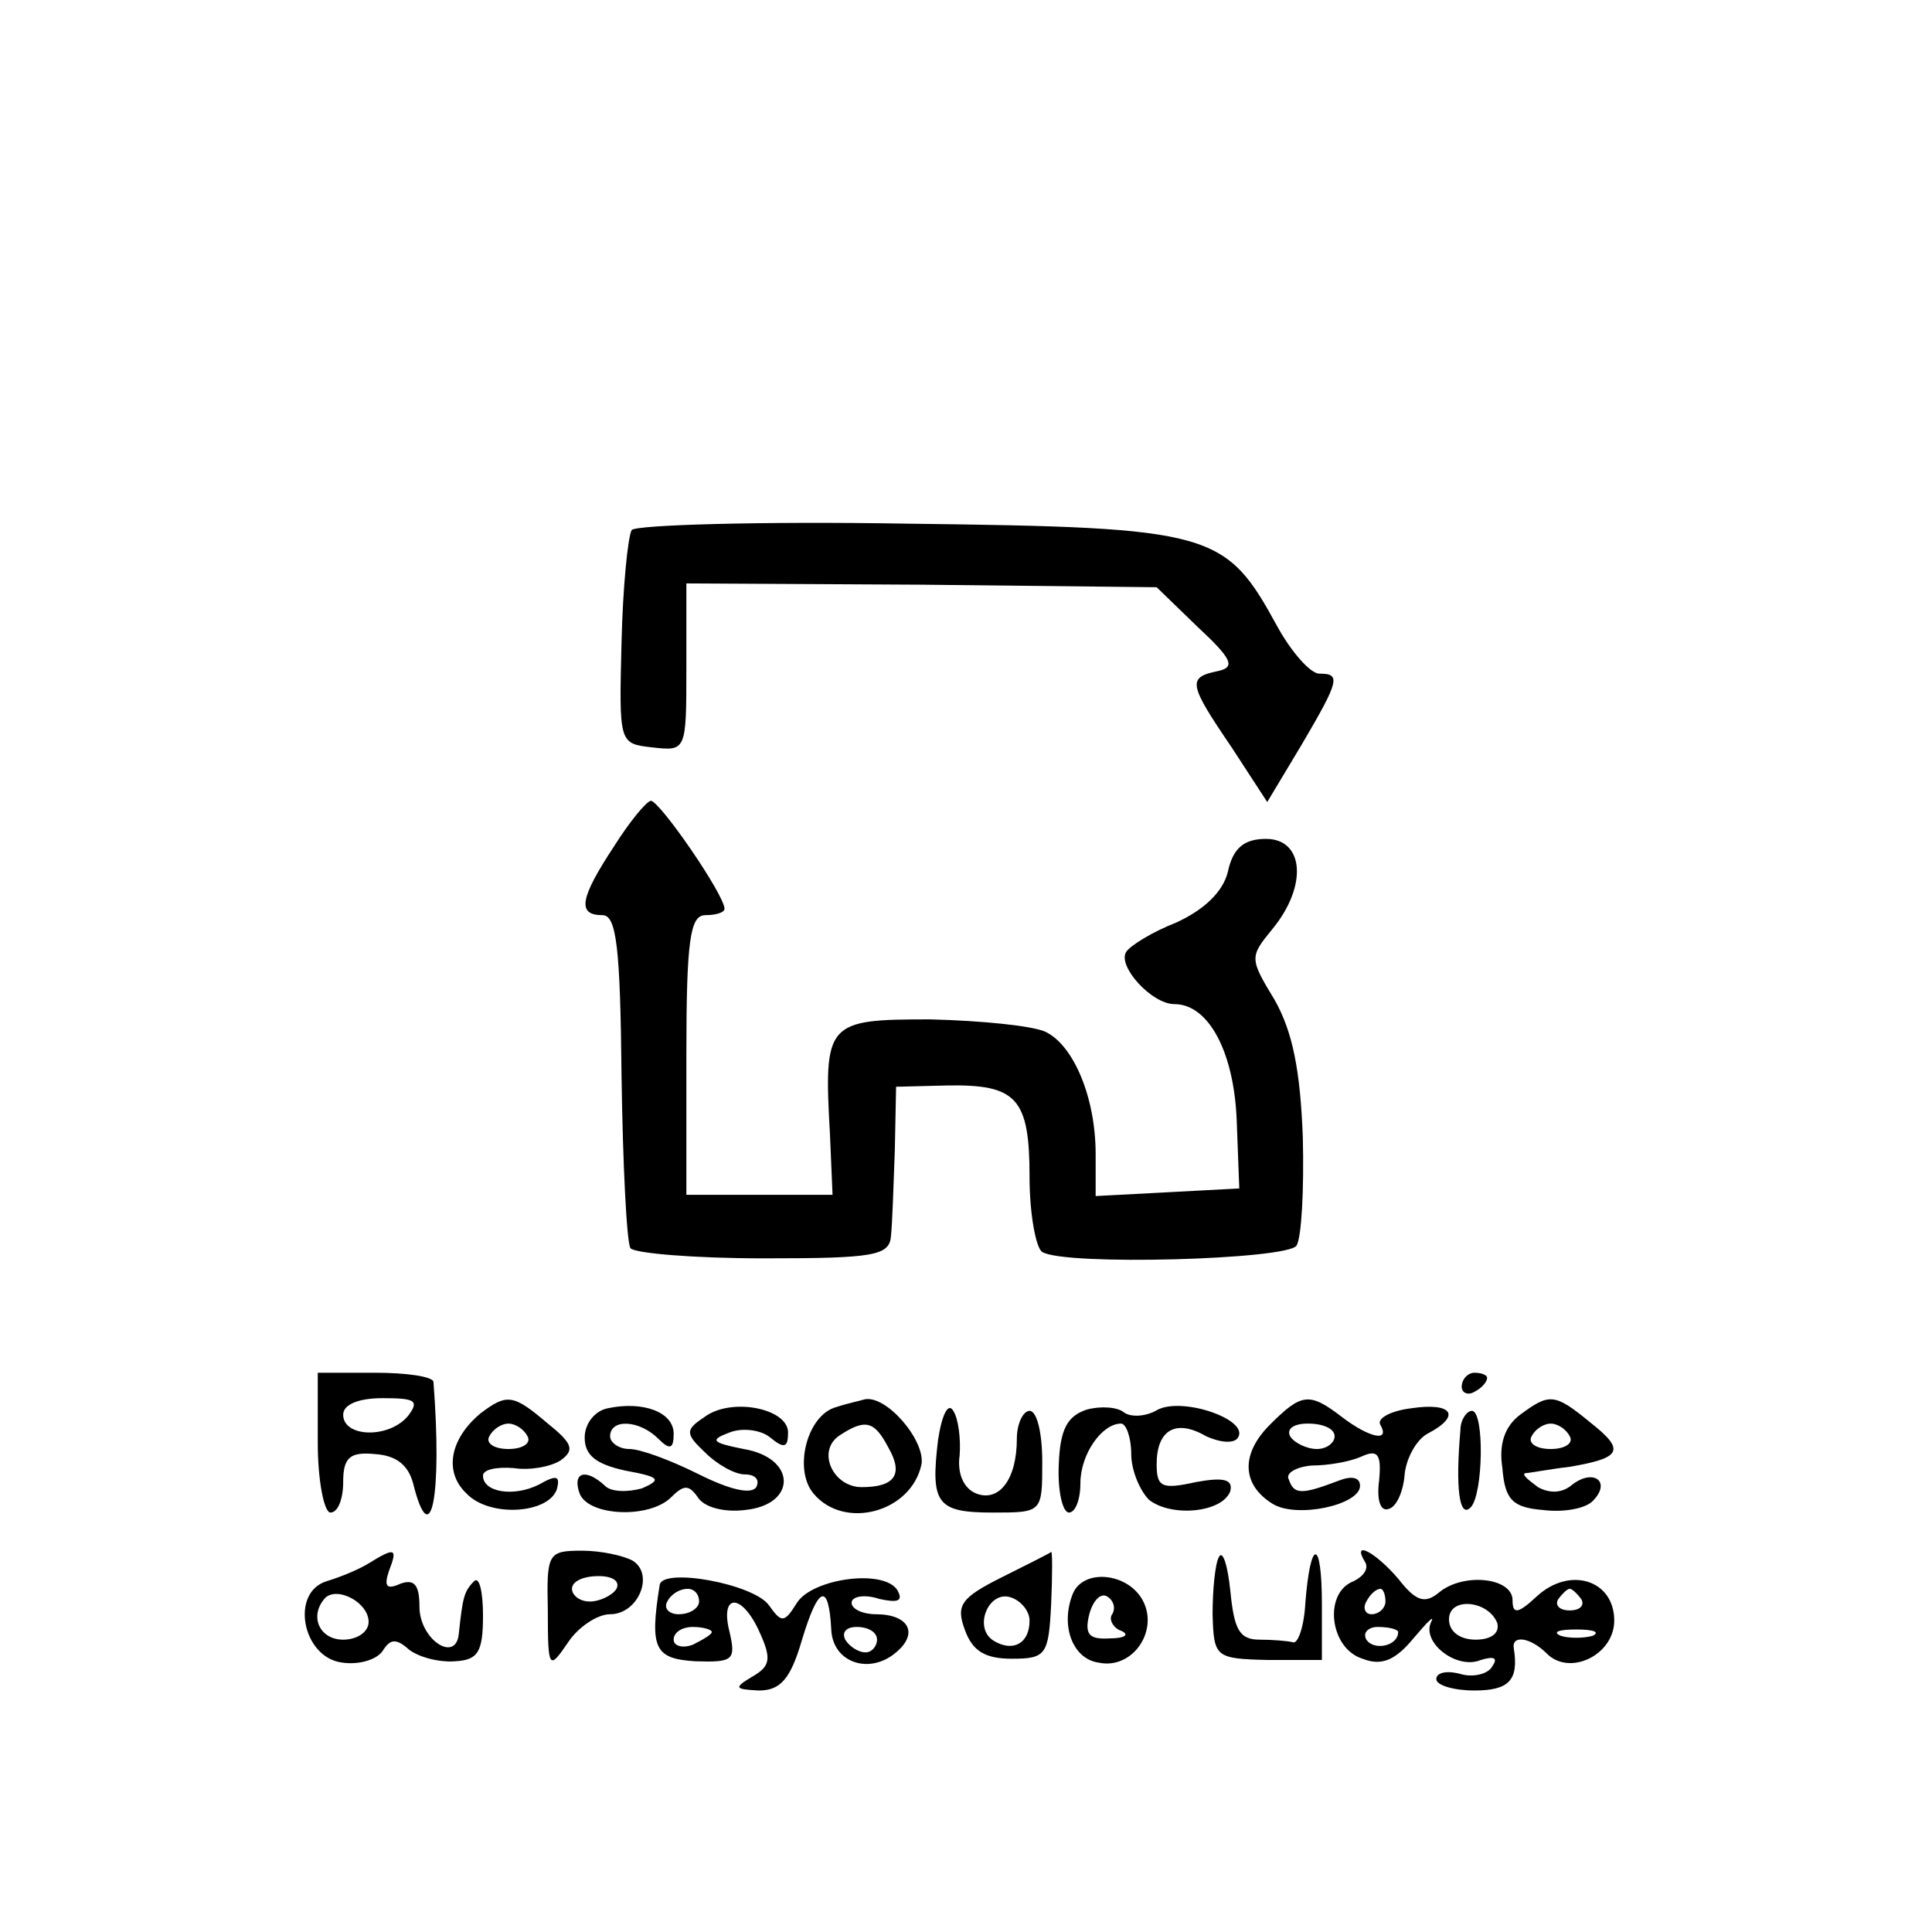 <?xml version="1.0" standalone="no"?>
<!DOCTYPE svg PUBLIC "-//W3C//DTD SVG 20010904//EN"
 "http://www.w3.org/TR/2001/REC-SVG-20010904/DTD/svg10.dtd">
<svg version="1.0" xmlns="http://www.w3.org/2000/svg"
 width="152pt" height="152pt" viewBox="0 0 152 152"
 preserveAspectRatio="xMidYMid meet">
<g transform="translate(0,152) scale(0.1,-0.1)"
fill="#000000" stroke="none">
<path d="M497 1103 c-3 -5 -7 -45 -8 -88 -2 -80 -2 -80 24 -83 27 -3 27 -3 27
63 l0 66 185 -1 185 -2 32 -31 c28 -26 30 -32 16 -35 -24 -5 -23 -10 11 -60
l28 -43 27 45 c30 51 31 56 14 56 -7 0 -22 17 -33 37 -41 75 -50 78 -290 81
-117 2 -215 -1 -218 -5z"/>
<path d="M483 854 c-27 -41 -29 -54 -9 -54 11 0 14 -25 15 -127 1 -69 4 -130
7 -135 3 -4 50 -8 105 -8 87 0 99 2 100 18 1 9 2 39 3 67 l1 50 40 1 c55 1 65
-10 65 -72 0 -29 5 -56 10 -59 18 -11 193 -6 200 5 4 6 6 44 5 85 -2 53 -8 83
-22 108 -20 33 -20 34 -2 56 28 34 25 71 -5 71 -17 0 -26 -7 -30 -26 -4 -16
-19 -30 -41 -40 -18 -7 -36 -18 -39 -23 -7 -11 20 -41 38 -41 27 0 47 -38 49
-92 l2 -53 -56 -3 -57 -3 0 33 c0 44 -17 85 -39 96 -10 5 -51 9 -91 10 -82 0
-84 -2 -79 -91 l2 -47 -57 0 -58 0 0 110 c0 91 3 110 15 110 8 0 15 2 15 5 0
11 -51 85 -58 85 -4 -1 -17 -17 -29 -36z"/>
<path d="M250 385 c0 -30 5 -55 10 -55 6 0 10 11 10 24 0 19 5 24 25 22 16 -1
26 -8 30 -23 14 -56 23 -10 16 80 -1 4 -21 7 -46 7 l-45 0 0 -55z m71 21 c-15
-18 -51 -17 -51 1 0 8 12 13 31 13 26 0 29 -2 20 -14z"/>
<path d="M1150 429 c0 -5 5 -7 10 -4 6 3 10 8 10 11 0 2 -4 4 -10 4 -5 0 -10
-5 -10 -11z"/>
<path d="M378 408 c-24 -20 -29 -46 -11 -63 18 -19 64 -16 71 3 3 11 0 12 -14
4 -20 -10 -44 -6 -44 7 0 5 11 7 24 6 13 -2 29 1 37 6 11 8 10 13 -10 29 -27
23 -32 24 -53 8z m37 -18 c3 -5 -3 -10 -15 -10 -12 0 -18 5 -15 10 3 6 10 10
15 10 5 0 12 -4 15 -10z"/>
<path d="M478 412 c-10 -2 -18 -12 -18 -23 0 -14 9 -21 32 -26 27 -5 29 -7 13
-14 -11 -3 -24 -3 -29 2 -15 14 -26 11 -20 -6 7 -18 55 -20 72 -3 10 10 14 10
21 0 5 -8 21 -12 37 -10 41 4 41 41 -1 48 -25 5 -27 7 -11 13 10 4 25 2 32 -4
11 -9 14 -8 14 4 0 19 -45 28 -66 12 -15 -10 -15 -13 1 -28 9 -9 23 -17 31
-17 8 0 12 -4 9 -10 -4 -6 -21 -2 -45 10 -22 11 -46 20 -55 20 -8 0 -15 5 -15
10 0 14 23 13 38 -2 9 -9 12 -8 12 4 0 17 -24 26 -52 20z"/>
<path d="M658 413 c-23 -6 -34 -49 -18 -68 24 -29 77 -15 85 23 3 19 -28 55
-45 51 -3 -1 -13 -3 -22 -6z m41 -32 c12 -21 5 -31 -21 -31 -23 0 -36 29 -17
41 20 13 27 11 38 -10z"/>
<path d="M738 387 c-6 -50 -1 -57 43 -57 39 0 39 0 39 40 0 22 -4 40 -10 40
-5 0 -10 -10 -10 -22 0 -32 -14 -50 -32 -43 -10 4 -15 16 -13 30 1 13 -1 29
-5 35 -4 7 -9 -3 -12 -23z"/>
<path d="M855 411 c-15 -5 -21 -15 -22 -43 -1 -21 3 -38 8 -38 5 0 9 10 9 23
0 23 17 47 32 47 4 0 8 -11 8 -24 0 -13 7 -29 14 -36 18 -14 58 -10 64 7 2 9
-5 11 -27 7 -27 -6 -31 -4 -31 14 0 27 15 36 39 22 11 -5 22 -6 25 -1 9 14
-43 32 -63 22 -10 -6 -22 -6 -27 -2 -5 4 -18 5 -29 2z"/>
<path d="M999 399 c-23 -23 -22 -47 2 -62 19 -12 69 -1 69 14 0 7 -7 8 -17 4
-29 -11 -35 -11 -39 1 -3 5 6 10 18 11 13 0 30 3 39 7 13 6 16 2 14 -19 -2
-15 1 -25 8 -22 6 2 11 14 12 26 1 13 9 28 18 33 27 14 20 25 -13 20 -16 -2
-27 -8 -24 -13 8 -14 -9 -10 -30 6 -26 20 -32 19 -57 -6z m51 -9 c0 -5 -6 -10
-14 -10 -8 0 -18 5 -21 10 -3 6 3 10 14 10 12 0 21 -4 21 -10z"/>
<path d="M1196 407 c-12 -9 -17 -23 -14 -42 2 -25 8 -31 32 -33 16 -2 33 1 39
7 15 15 1 26 -16 13 -8 -7 -18 -7 -27 -2 -8 6 -13 10 -10 11 3 0 18 3 35 5 41
7 44 13 16 35 -28 23 -32 23 -55 6z m39 -17 c3 -5 -3 -10 -15 -10 -12 0 -18 5
-15 10 3 6 10 10 15 10 5 0 12 -4 15 -10z"/>
<path d="M1149 395 c-4 -45 -1 -70 8 -61 10 10 11 76 1 76 -4 0 -9 -7 -9 -15z"/>
<path d="M290 290 c-8 -5 -23 -11 -33 -14 -29 -9 -19 -60 12 -64 13 -2 27 2
32 9 6 10 11 10 21 1 8 -6 24 -10 36 -9 18 1 22 7 22 36 0 19 -3 31 -7 27 -8
-8 -9 -13 -12 -41 -2 -24 -31 -5 -31 21 0 17 -4 22 -15 18 -11 -5 -13 -2 -9
10 7 18 5 19 -16 6z m0 -46 c0 -8 -9 -14 -20 -14 -19 0 -27 19 -14 33 10 9 34
-4 34 -19z"/>
<path d="M431 253 c0 -47 1 -47 16 -25 8 12 23 22 33 22 22 0 35 31 18 42 -7
4 -25 8 -40 8 -27 0 -28 -2 -27 -47z m54 17 c-3 -5 -13 -10 -21 -10 -8 0 -14
5 -14 10 0 6 9 10 21 10 11 0 17 -4 14 -10z"/>
<path d="M788 279 c-32 -16 -36 -22 -29 -41 6 -17 16 -23 37 -23 27 0 29 3 31
43 1 23 1 42 0 41 -1 -1 -19 -10 -39 -20z m22 -34 c0 -18 -13 -25 -28 -16 -17
10 -4 41 14 34 8 -3 14 -11 14 -18z"/>
<path d="M959 295 c-3 -5 -5 -26 -5 -45 1 -34 2 -35 44 -36 l42 0 0 44 c0 52
-9 52 -13 1 -1 -19 -6 -33 -10 -31 -4 1 -16 2 -26 2 -16 0 -20 8 -23 38 -2 20
-6 33 -9 27z"/>
<path d="M1074 291 c3 -5 -1 -11 -9 -15 -24 -9 -19 -53 7 -61 15 -6 26 -1 40
16 11 13 17 19 14 13 -8 -16 20 -38 39 -30 10 3 14 2 9 -5 -3 -6 -15 -9 -25
-6 -11 3 -19 1 -19 -4 0 -5 14 -9 30 -9 27 0 35 8 31 33 -2 11 13 9 26 -4 18
-18 53 -1 53 26 0 32 -35 43 -61 19 -15 -14 -19 -14 -19 -3 0 18 -39 22 -58 6
-11 -9 -18 -7 -32 11 -18 21 -37 31 -26 13z m16 -31 c0 -5 -5 -10 -11 -10 -5
0 -7 5 -4 10 3 6 8 10 11 10 2 0 4 -4 4 -10z m154 2 c3 -5 -1 -9 -9 -9 -8 0
-12 4 -9 9 3 4 7 8 9 8 2 0 6 -4 9 -8z m-66 -19 c2 -8 -5 -13 -17 -13 -12 0
-21 6 -21 16 0 18 31 15 38 -3z m-78 -7 c0 -11 -19 -15 -25 -6 -3 5 1 10 9 10
9 0 16 -2 16 -4z m153 -3 c-7 -2 -19 -2 -25 0 -7 3 -2 5 12 5 14 0 19 -2 13
-5z"/>
<path d="M519 273 c-8 -50 -4 -58 28 -60 30 -1 32 1 27 23 -8 31 10 31 24 -1
9 -20 8 -26 -6 -34 -15 -9 -14 -10 5 -11 17 0 25 9 34 40 13 43 21 45 23 8 1
-26 30 -36 51 -18 18 15 10 30 -16 30 -10 0 -19 4 -19 9 0 5 10 7 22 3 14 -3
19 -2 14 7 -11 17 -67 9 -79 -10 -10 -16 -12 -16 -22 -2 -12 17 -84 30 -86 16z
m31 -13 c0 -5 -7 -10 -16 -10 -8 0 -12 5 -9 10 3 6 10 10 16 10 5 0 9 -4 9
-10z m10 -24 c0 -2 -7 -6 -15 -10 -8 -3 -15 -1 -15 4 0 6 7 10 15 10 8 0 15
-2 15 -4z m130 -6 c0 -5 -4 -10 -9 -10 -6 0 -13 5 -16 10 -3 6 1 10 9 10 9 0
16 -4 16 -10z"/>
<path d="M844 266 c-10 -25 0 -51 20 -54 27 -6 48 25 35 49 -12 22 -47 25 -55
5z m31 -16 c-3 -4 1 -11 7 -13 7 -3 3 -6 -9 -6 -16 -1 -20 3 -16 19 3 11 9 17
14 14 5 -3 7 -9 4 -14z"/>
</g>
</svg>
